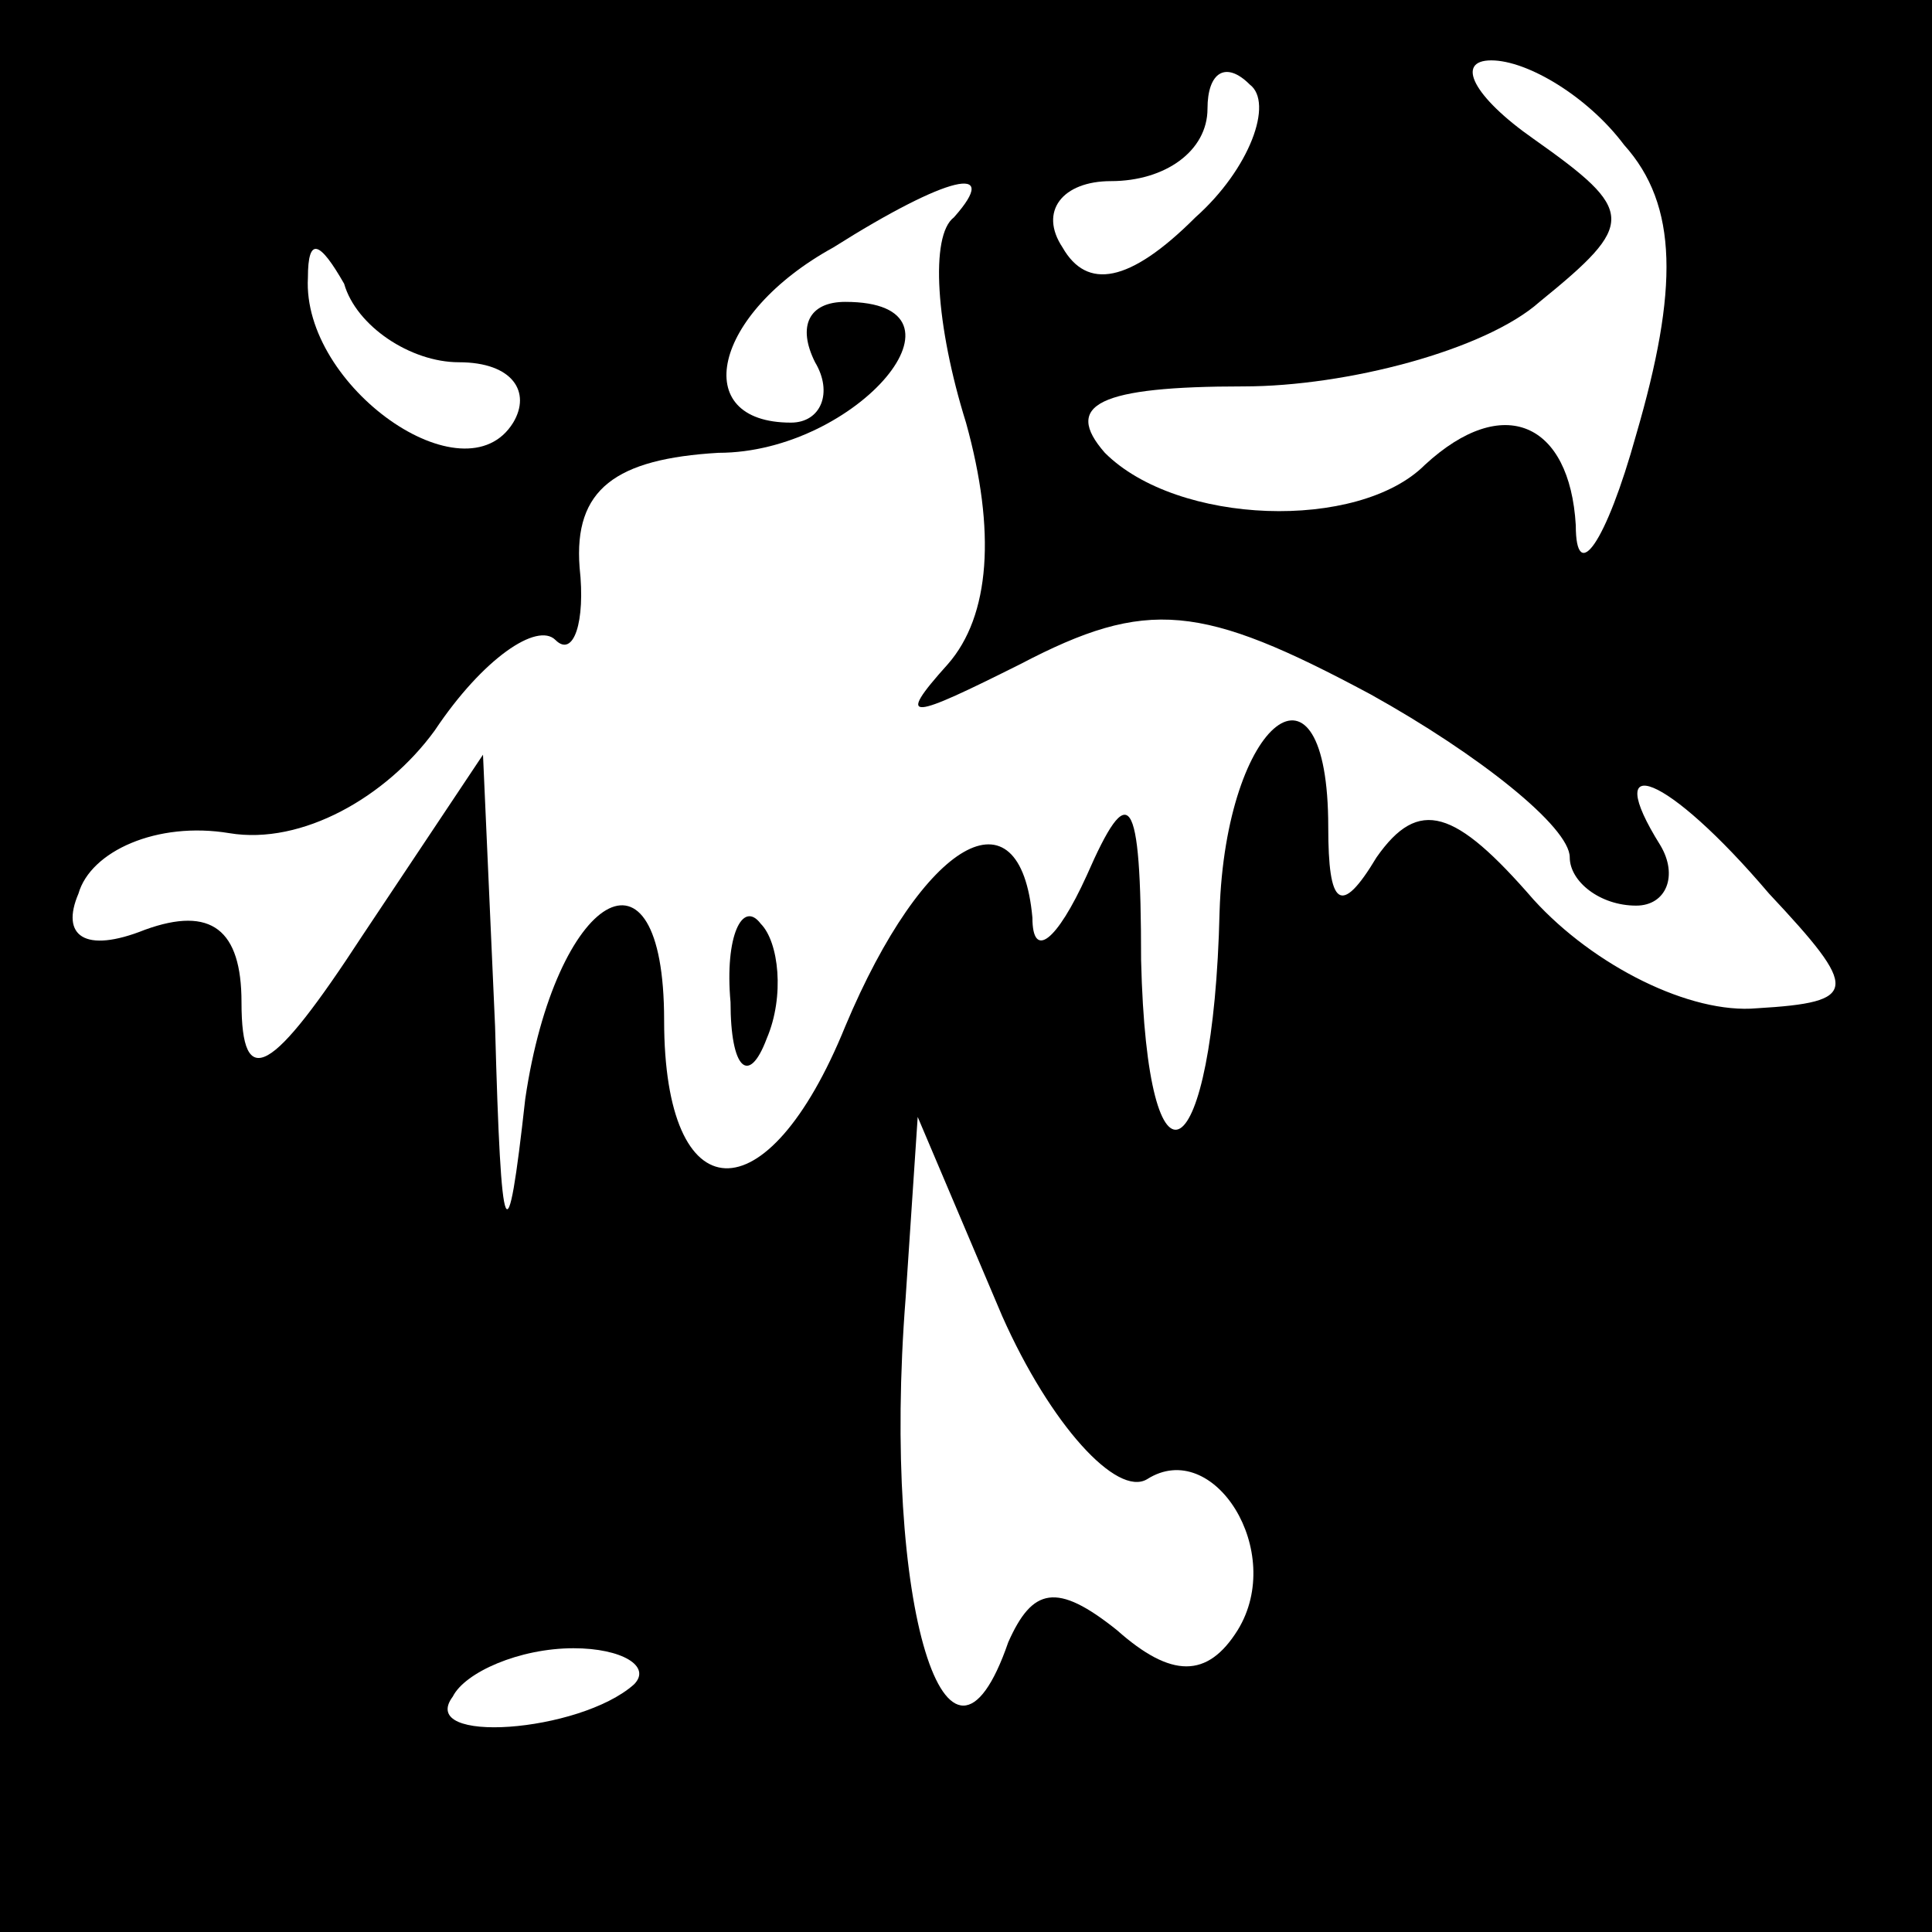 <?xml version="1.0" standalone="no"?>
<!DOCTYPE svg PUBLIC "-//W3C//DTD SVG 20010904//EN"
 "http://www.w3.org/TR/2001/REC-SVG-20010904/DTD/svg10.dtd">
<svg version="1.0" xmlns="http://www.w3.org/2000/svg"
 width="32pt" height="32pt" viewBox="0 0 32 32"
 preserveAspectRatio="xMidYMid meet">
<rect x="0" y="0" width="32" height="32" fill="#808080" stroke="none"/>
<g transform="translate(0,32) scale(0.1,-0.1)"
fill="#000000" stroke="none">
<path fill="#000000" stroke="none" d="M0 160 l0 -160 160 0 160 0 0 160 0
160 -160 0 -160 0 0 -160z"/>
<path fill="#ffffff" stroke="none" d="M198 284 c-11 -11 -18 -12 -22 -5 -4 6
0 11 8 11 9 0 16 5 16 12 0 6 3 8 7 4 4 -3 0 -14 -9 -22z"/>
<path fill="#ffffff" stroke="none" d="M269 296 c9 -10 9 -24 2 -48 -5 -18
-10 -25 -10 -15 -1 17 -12 22 -25 10 -11 -11 -41 -10 -53 2 -7 8 -1 11 23 11
17 0 40 6 49 14 16 13 16 15 -1 27 -10 7 -13 13 -7 13 6 0 16 -6 22 -14z"/>
<path fill="#ffffff" stroke="none" d="M158 284 c-4 -3 -3 -18 2 -34 5 -18 4
-32 -3 -40 -9 -10 -6 -9 12 0 21 11 30 10 58 -5 18 -10 33 -22 33 -27 0 -4 5
-8 11 -8 5 0 7 5 4 10 -10 16 1 12 18 -8 15 -16 15 -18 -2 -19 -11 -1 -27 7
-37 18 -13 15 -19 17 -26 7 -6 -10 -8 -8 -8 5 0 31 -17 18 -18 -14 -1 -43 -12
-50 -13 -8 0 28 -2 30 -9 14 -5 -11 -9 -14 -9 -7 -2 22 -18 13 -31 -18 -13
-32 -30 -31 -30 1 0 32 -18 21 -23 -13 -3 -27 -4 -25 -5 12 l-2 45 -20 -30
c-15 -23 -20 -26 -20 -11 0 12 -5 16 -16 12 -10 -4 -14 -1 -11 6 2 7 13 12 25
10 12 -2 26 6 34 17 8 12 17 18 20 15 3 -3 5 3 4 12 -1 13 6 18 23 19 23 0 44
25 21 25 -6 0 -8 -4 -5 -10 3 -5 1 -10 -4 -10 -17 0 -13 18 7 29 19 12 28 14
20 5z"/>
<path fill="#ffffff" stroke="none" d="M76 260 c9 0 12 -5 9 -10 -8 -13 -35 6
-34 24 0 7 2 6 6 -1 2 -7 11 -13 19 -13z"/>
<path fill="#ffffff" stroke="none" d="M190 75 c11 7 23 -12 15 -25 -5 -8 -11
-8 -20 0 -10 8 -14 7 -18 -2 -10 -29 -21 6 -17 57 l2 30 14 -33 c8 -18 19 -30
24 -27z"/>
<path fill="#ffffff" stroke="none" d="M105 41 c-9 -8 -36 -10 -30 -2 2 4 11
8 20 8 8 0 13 -3 10 -6z"/>
<path fill="#000000" stroke="none" d="M121 154 c0 -11 3 -14 6 -6 3 7 2 16
-1 19 -3 4 -6 -2 -5 -13z"/>
</g>
</svg>
